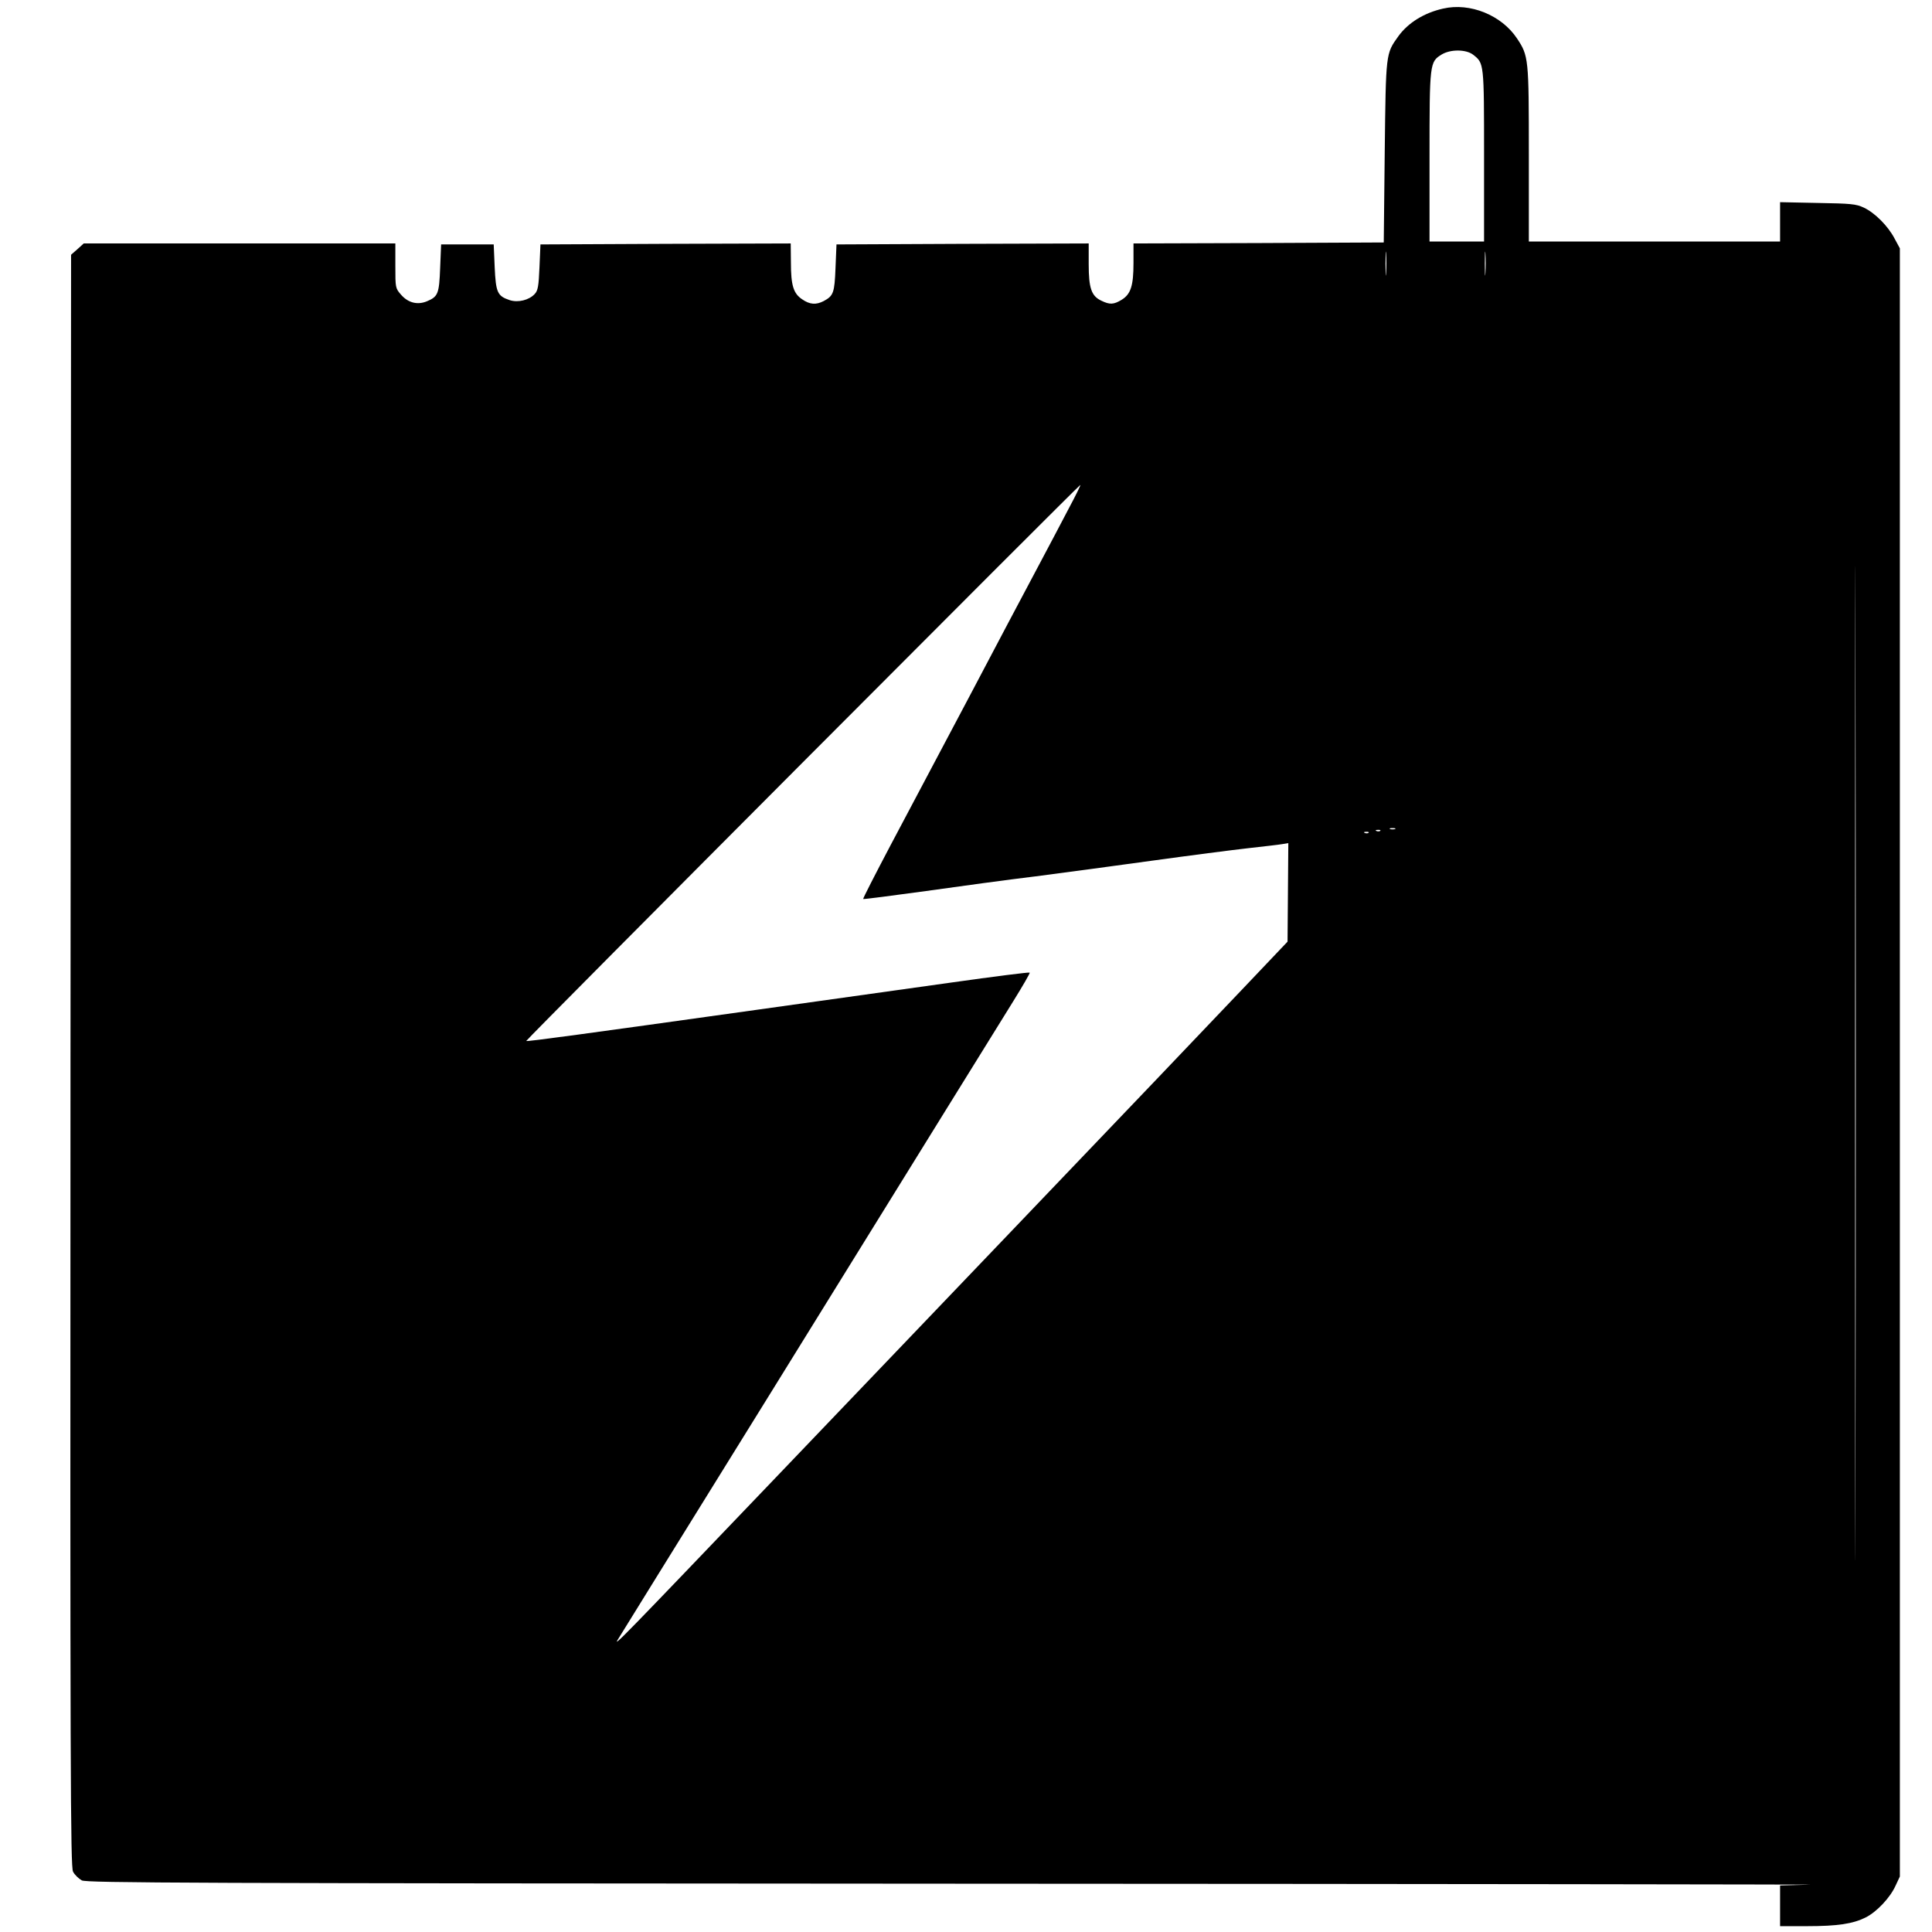<?xml version="1.0" standalone="no"?>
<!DOCTYPE svg PUBLIC "-//W3C//DTD SVG 20010904//EN"
 "http://www.w3.org/TR/2001/REC-SVG-20010904/DTD/svg10.dtd">
<svg version="1.0" xmlns="http://www.w3.org/2000/svg"
 width="992pt" height="992pt" viewBox="0 0 992 992"
 preserveAspectRatio="xMidYMid meet">
<g transform="translate(0,992) scale(0.1,-0.1)"
fill="#000000" stroke="none">
<path d="M7410 9876 c-98 -22 -180 -73 -230 -142 -65 -91 -64 -83 -70 -594
l-5 -465 -642 -3 -643 -2 0 -100 c0 -118 -14 -161 -62 -190 -40 -24 -60 -25
-103 -4 -51 24 -65 64 -65 188 l0 106 -647 -2 -648 -3 -5 -121 c-5 -129 -11
-143 -61 -170 -39 -20 -71 -18 -110 9 -45 30 -58 71 -58 190 l-1 97 -642 -2
-643 -3 -5 -117 c-4 -96 -8 -120 -24 -137 -29 -32 -86 -46 -129 -32 -63 21
-71 39 -77 169 l-5 117 -135 0 -135 0 -5 -121 c-5 -133 -11 -147 -68 -171 -48
-20 -96 -8 -132 33 -30 34 -30 36 -30 149 l0 115 -800 0 -800 0 -32 -29 -33
-29 -3 -4137 c-2 -3685 0 -4139 13 -4165 8 -16 29 -36 45 -45 26 -13 529 -15
4527 -17 2474 -1 4429 -4 4346 -5 l-153 -4 0 -104 0 -105 138 0 c158 0 236 12
302 45 57 29 125 101 153 163 l22 47 0 4180 0 4180 -27 50 c-34 65 -101 132
-158 159 -40 19 -67 21 -237 24 l-193 4 0 -101 0 -101 -645 0 -645 0 0 448 c0
493 -1 505 -61 595 -79 119 -241 185 -379 153z m154 -237 c56 -44 56 -40 56
-519 l0 -440 -140 0 -140 0 0 435 c0 482 1 487 62 525 46 28 126 27 162 -1z
m-447 -1121 c-2 -29 -3 -8 -3 47 0 55 1 79 3 53 2 -26 2 -71 0 -100z m510 0
c-2 -29 -3 -8 -3 47 0 55 1 79 3 53 2 -26 2 -71 0 -100z m1900 -6125 c-1
-1138 -2 -207 -2 2067 0 2274 1 3205 2 2068 2 -1138 2 -2998 0 -4135z m-4040
4915 c-35 -68 -104 -197 -152 -288 -96 -181 -212 -399 -357 -675 -111 -210
-210 -397 -407 -768 -78 -148 -141 -271 -139 -273 2 -2 148 17 323 41 176 25
428 59 560 75 132 17 400 53 595 80 195 27 420 56 500 65 80 9 159 18 175 21
l30 5 -2 -253 -2 -253 -228 -240 c-125 -132 -664 -697 -1198 -1255 -534 -558
-1076 -1125 -1205 -1260 -790 -826 -832 -869 -808 -829 9 14 98 158 198 320
323 520 743 1199 1483 2394 143 231 300 484 349 563 49 79 88 146 85 148 -2 3
-184 -20 -403 -51 -220 -31 -669 -94 -999 -140 -871 -122 -1179 -164 -1183
-160 -4 4 2838 2855 2845 2855 3 0 -24 -55 -60 -122z m1676 -1645 c-7 -2 -19
-2 -25 0 -7 3 -2 5 12 5 14 0 19 -2 13 -5z m-76 -9 c-3 -3 -12 -4 -19 -1 -8 3
-5 6 6 6 11 1 17 -2 13 -5z m-60 -10 c-3 -3 -12 -4 -19 -1 -8 3 -5 6 6 6 11 1
17 -2 13 -5z"/>
</g>
</svg>
